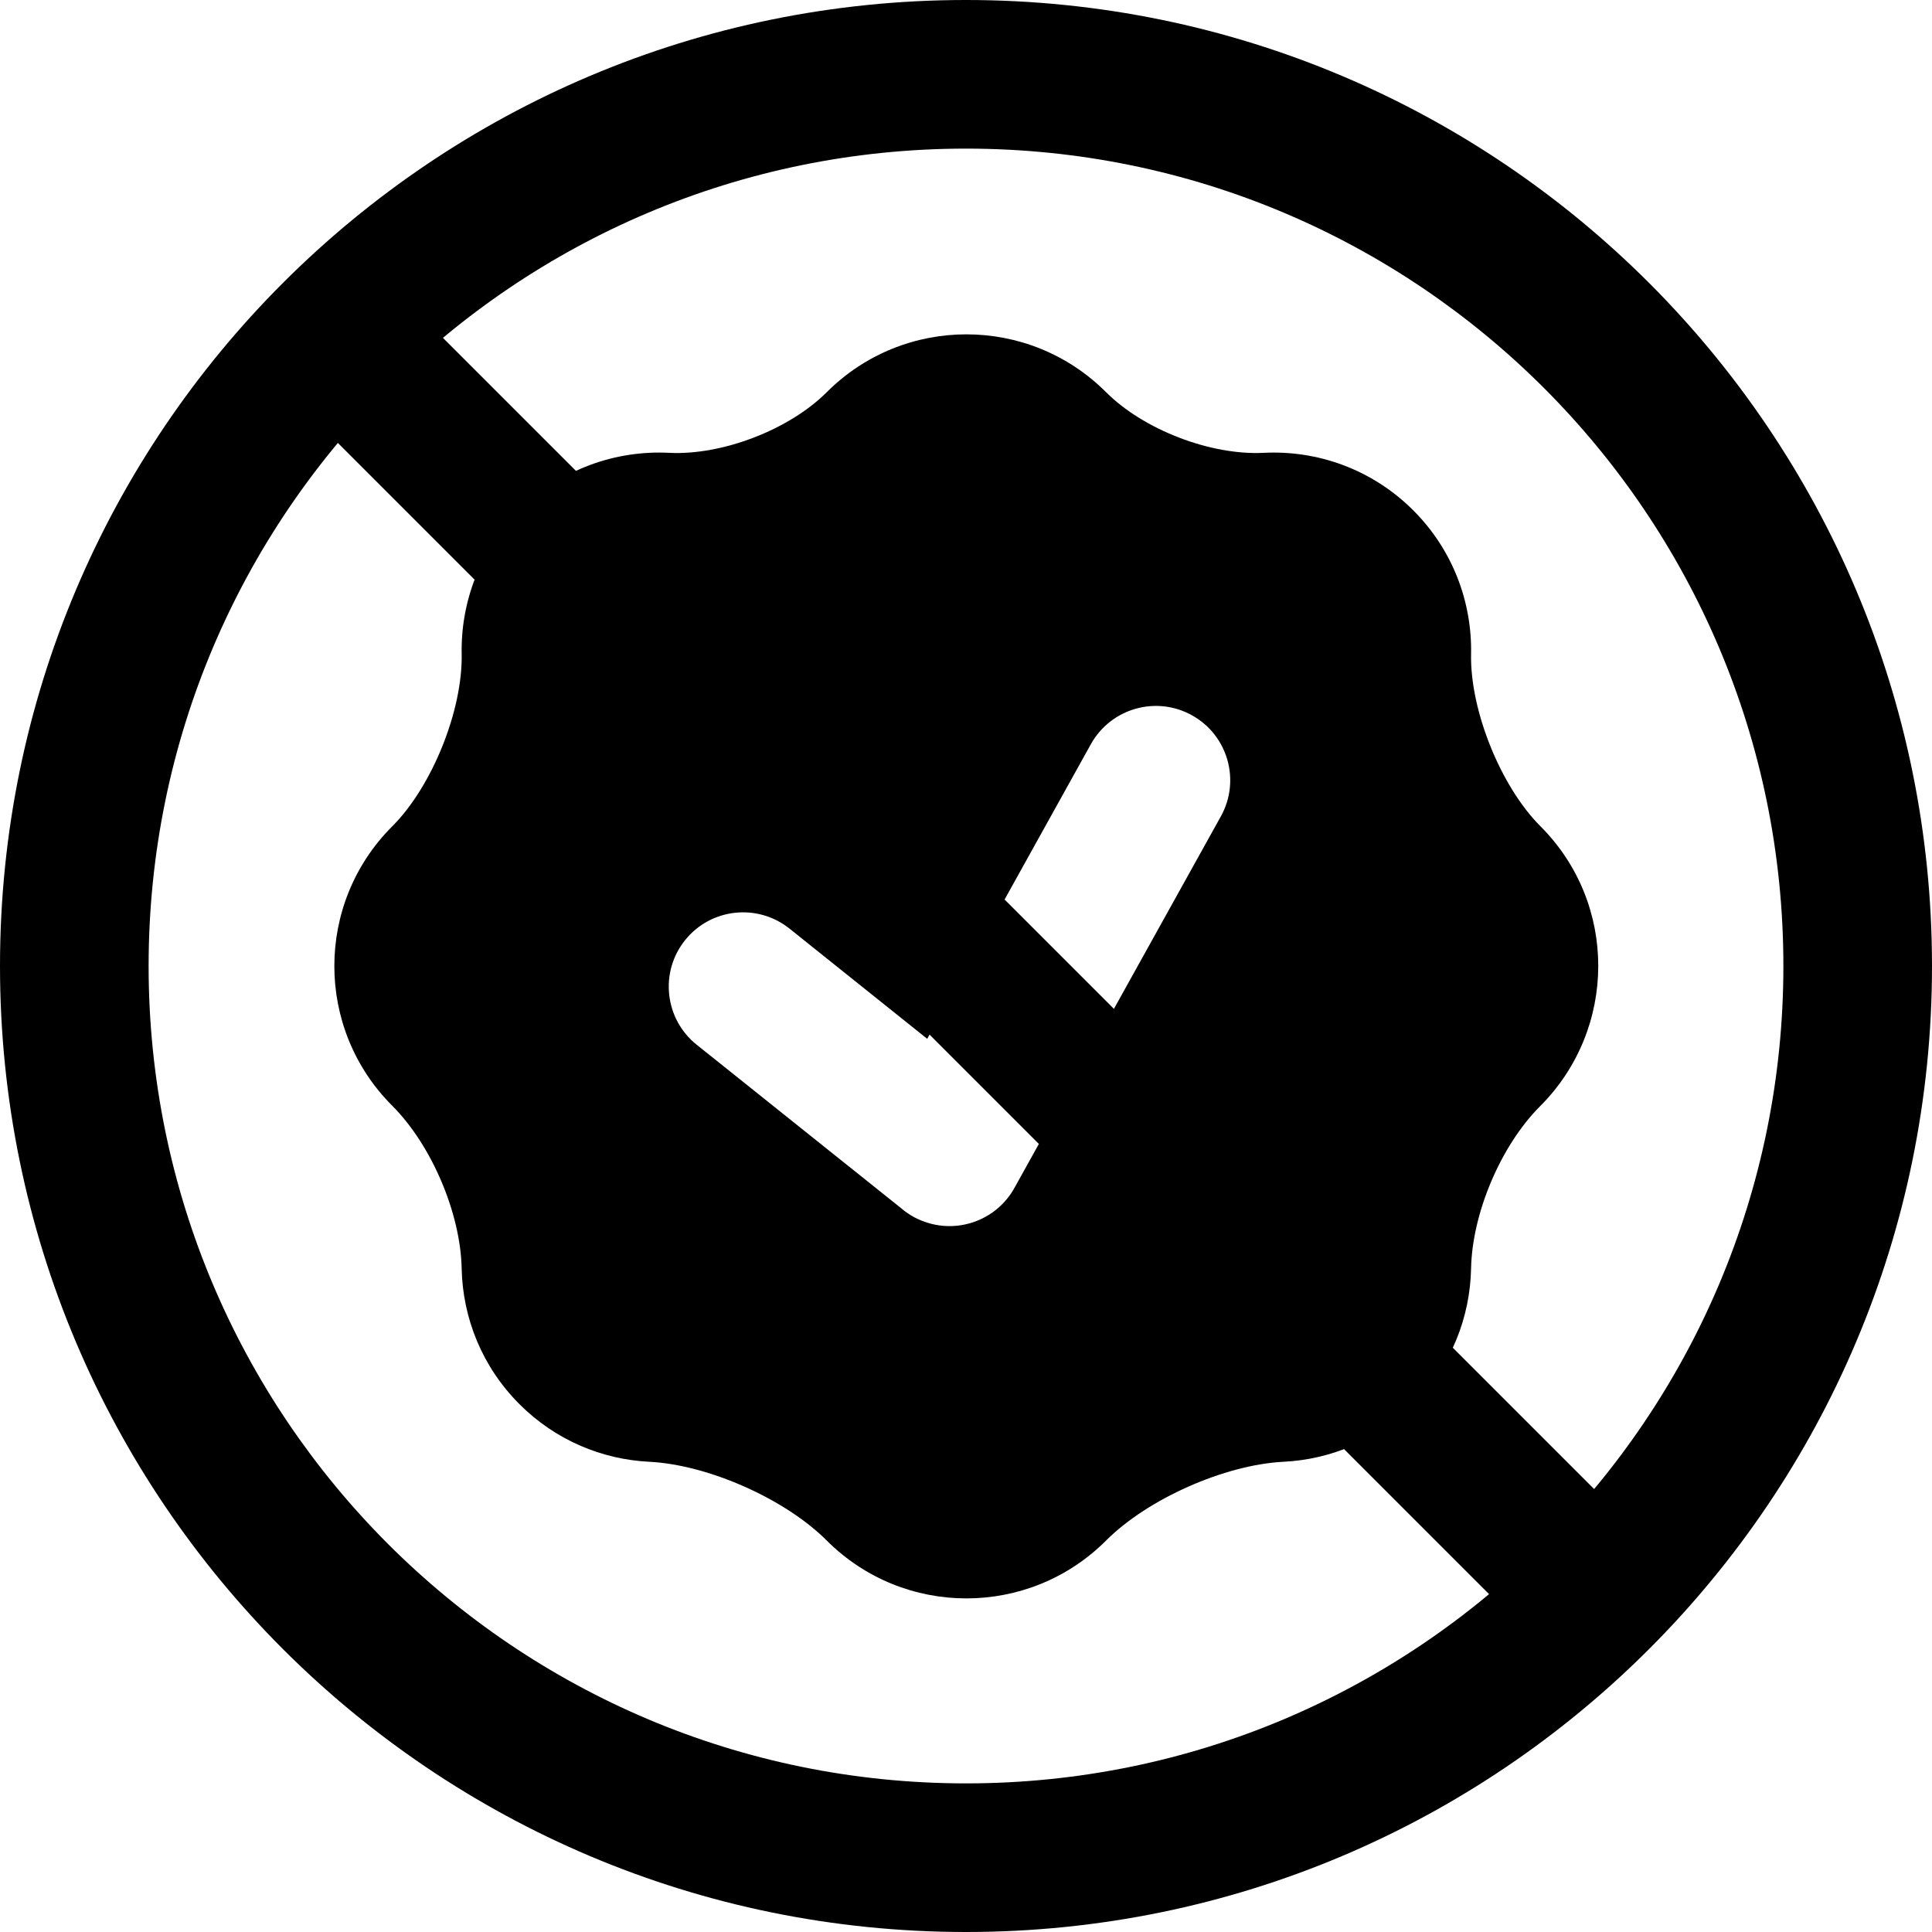 <svg width="20" height="20" viewBox="0 0 26 26" fill="none" xmlns="http://www.w3.org/2000/svg"><g transform="translate(3, 3)"><path fill-rule="evenodd" clip-rule="evenodd" d="M3.213 5.8C3.228 6.559 2.815 7.585 2.278 8.121C1.24 9.159 1.24 10.842 2.278 11.88C2.807 12.409 3.198 13.325 3.213 14.073C3.227 14.735 3.486 15.392 3.991 15.897C4.477 16.383 5.103 16.641 5.739 16.672C6.53 16.712 7.566 17.171 8.126 17.732C9.164 18.77 10.847 18.77 11.885 17.732C12.445 17.171 13.481 16.712 14.272 16.672C14.908 16.641 15.534 16.383 16.02 15.897C16.525 15.392 16.784 14.733 16.797 14.071C16.812 13.325 17.198 12.415 17.726 11.887C18.767 10.845 18.77 9.159 17.732 8.121C17.196 7.586 16.782 6.559 16.797 5.802C16.811 5.104 16.552 4.401 16.02 3.869C15.466 3.315 14.73 3.057 14.005 3.094C13.291 3.13 12.39 2.783 11.885 2.278C10.847 1.24 9.164 1.24 8.126 2.278C7.621 2.783 6.719 3.13 6.005 3.094C5.281 3.057 4.545 3.315 3.991 3.869C3.459 4.401 3.2 5.103 3.213 5.8ZM13.041 6.626C13.524 6.894 13.698 7.503 13.43 7.986L10.662 12.968C10.645 13.001 10.625 13.033 10.604 13.064C10.537 13.162 10.456 13.244 10.364 13.311C10.109 13.495 9.776 13.552 9.469 13.451C9.396 13.428 9.324 13.395 9.256 13.354C9.213 13.327 9.172 13.298 9.135 13.266L6.375 11.059C5.944 10.714 5.874 10.084 6.219 9.653C6.564 9.222 7.193 9.152 7.625 9.497L9.478 10.98L11.681 7.014C11.95 6.532 12.558 6.358 13.041 6.626Z" fill="currentColor"/><path d="M1.293 2.707C0.902 2.317 0.902 1.683 1.293 1.293C1.683 0.902 2.317 0.902 2.707 1.293L18.707 17.293C19.098 17.683 19.098 18.317 18.707 18.707C18.317 19.098 17.683 19.098 17.293 18.707L1.293 2.707Z" fill="currentColor"/></g><path fill-rule="evenodd" clip-rule="evenodd" d="M13 24C19.075 24 24 19.075 24 13C24 6.925 19.075 2 13 2C6.925 2 2 6.925 2 13C2 19.075 6.925 24 13 24ZM13 26C20.18 26 26 20.18 26 13C26 5.82 20.18 0 13 0C5.82 0 0 5.82 0 13C0 20.18 5.82 26 13 26Z" fill="currentColor"/></svg>